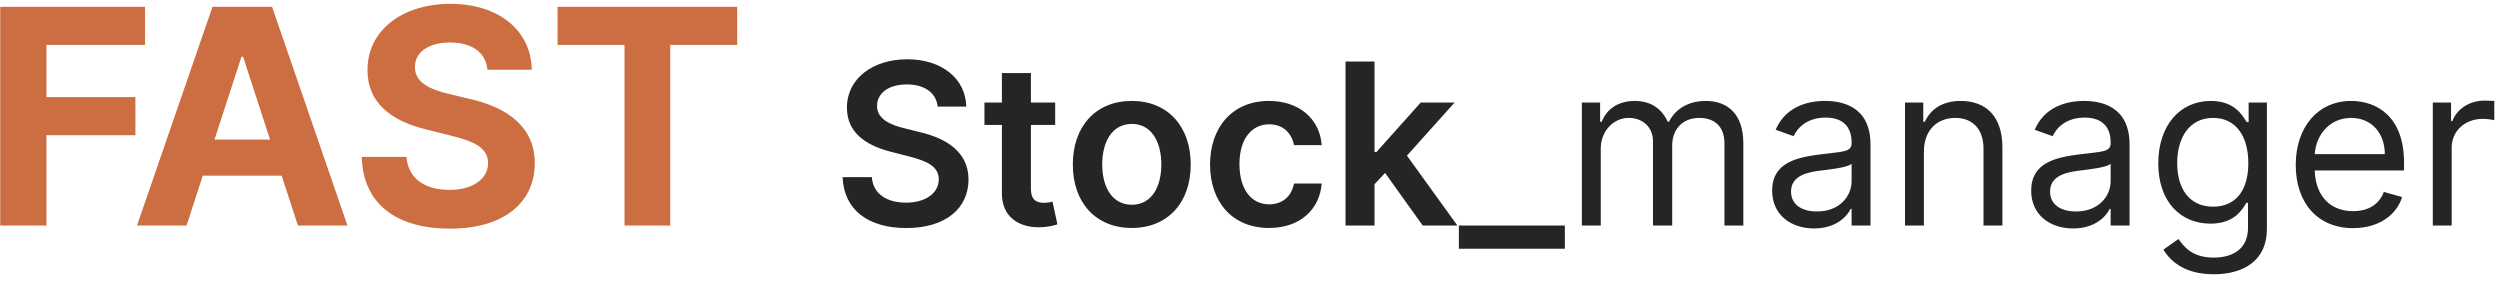 <svg width="266" height="30" viewBox="0 0 266 30" fill="none" xmlns="http://www.w3.org/2000/svg">
<path d="M0.023 24H4.943V14.386H14.409V10.329H4.943V4.784H15.432V0.727H0.023V24ZM19.847 24L21.574 18.693H29.972L31.699 24H36.972L28.949 0.727H22.608L14.574 24H19.847ZM22.824 14.852L25.688 6.045H25.869L28.733 14.852H22.824ZM51.867 7.42H56.582C56.514 3.273 53.105 0.409 47.923 0.409C42.821 0.409 39.082 3.227 39.105 7.455C39.094 10.886 41.514 12.852 45.446 13.796L47.98 14.432C50.514 15.046 51.923 15.773 51.935 17.341C51.923 19.046 50.31 20.204 47.81 20.204C45.253 20.204 43.412 19.023 43.253 16.693H38.492C38.617 21.727 42.219 24.329 47.867 24.329C53.548 24.329 56.889 21.614 56.901 17.352C56.889 13.477 53.969 11.421 49.923 10.511L47.832 10.011C45.81 9.545 44.117 8.795 44.151 7.125C44.151 5.625 45.48 4.523 47.889 4.523C50.242 4.523 51.685 5.591 51.867 7.42ZM59.324 4.784H66.449V24H71.312V4.784H78.438V0.727H59.324V4.784Z" fill="#CD6E42"/>
<path d="M99.77 11.344H102.812C102.753 8.395 100.239 6.307 96.523 6.307C92.858 6.307 90.105 8.369 90.114 11.454C90.114 13.96 91.895 15.401 94.767 16.142L96.753 16.653C98.636 17.131 99.881 17.719 99.889 19.074C99.881 20.565 98.466 21.562 96.403 21.562C94.426 21.562 92.892 20.676 92.764 18.844H89.653C89.781 22.312 92.364 24.264 96.429 24.264C100.614 24.264 103.043 22.176 103.051 19.099C103.043 16.074 100.545 14.693 97.921 14.071L96.284 13.662C94.852 13.321 93.301 12.716 93.318 11.258C93.327 9.946 94.503 8.983 96.48 8.983C98.364 8.983 99.608 9.861 99.77 11.344ZM112.271 10.909H109.688V7.773H106.603V10.909H104.745V13.296H106.603V20.574C106.586 23.037 108.376 24.247 110.694 24.179C111.572 24.153 112.177 23.983 112.509 23.872L111.989 21.46C111.819 21.503 111.469 21.579 111.086 21.579C110.31 21.579 109.688 21.307 109.688 20.062V13.296H112.271V10.909ZM120.42 24.256C124.256 24.256 126.693 21.554 126.693 17.506C126.693 13.449 124.256 10.739 120.42 10.739C116.585 10.739 114.148 13.449 114.148 17.506C114.148 21.554 116.585 24.256 120.42 24.256ZM120.438 21.784C118.315 21.784 117.276 19.892 117.276 17.497C117.276 15.102 118.315 13.185 120.438 13.185C122.526 13.185 123.565 15.102 123.565 17.497C123.565 19.892 122.526 21.784 120.438 21.784ZM135.022 24.256C138.312 24.256 140.408 22.304 140.63 19.526H137.681C137.417 20.932 136.403 21.741 135.048 21.741C133.121 21.741 131.877 20.131 131.877 17.454C131.877 14.812 133.147 13.227 135.048 13.227C136.531 13.227 137.442 14.182 137.681 15.443H140.63C140.417 12.605 138.201 10.739 135.005 10.739C131.17 10.739 128.749 13.508 128.749 17.506C128.749 21.469 131.11 24.256 135.022 24.256ZM143.163 24H146.249V19.602L147.374 18.401L151.379 24H155.07L149.7 16.56L154.771 10.909H151.166L146.462 16.168H146.249V6.545H143.163V24ZM166.501 24H155.225V26.463H166.501V24ZM168.31 24H170.321V15.818C170.321 13.901 171.719 12.546 173.287 12.546C174.812 12.546 175.878 13.543 175.878 15.034V24H177.923V15.477C177.923 13.79 178.98 12.546 180.821 12.546C182.253 12.546 183.48 13.304 183.48 15.239V24H185.491V15.239C185.491 12.162 183.838 10.739 181.503 10.739C179.628 10.739 178.256 11.599 177.582 12.954H177.446C176.798 11.557 175.656 10.739 173.935 10.739C172.23 10.739 170.969 11.557 170.423 12.954H170.253V10.909H168.31V24ZM193.021 24.307C195.305 24.307 196.499 23.079 196.908 22.227H197.01V24H199.021V15.375C199.021 11.216 195.851 10.739 194.18 10.739C192.203 10.739 189.953 11.421 188.93 13.807L190.839 14.489C191.283 13.534 192.331 12.511 194.249 12.511C196.098 12.511 197.01 13.492 197.01 15.171V15.239C197.01 16.21 196.021 16.125 193.635 16.432C191.206 16.747 188.555 17.284 188.555 20.284C188.555 22.841 190.533 24.307 193.021 24.307ZM193.328 22.5C191.726 22.5 190.567 21.784 190.567 20.386C190.567 18.852 191.964 18.375 193.533 18.171C194.385 18.068 196.669 17.829 197.01 17.421V19.261C197.01 20.898 195.714 22.5 193.328 22.5ZM204.704 16.125C204.704 13.841 206.119 12.546 208.045 12.546C209.911 12.546 211.045 13.764 211.045 15.818V24H213.056V15.682C213.056 12.341 211.275 10.739 208.624 10.739C206.647 10.739 205.42 11.625 204.806 12.954H204.636V10.909H202.692V24H204.704V16.125ZM220.584 24.307C222.868 24.307 224.061 23.079 224.47 22.227H224.572V24H226.584V15.375C226.584 11.216 223.413 10.739 221.743 10.739C219.766 10.739 217.516 11.421 216.493 13.807L218.402 14.489C218.845 13.534 219.893 12.511 221.811 12.511C223.661 12.511 224.572 13.492 224.572 15.171V15.239C224.572 16.21 223.584 16.125 221.197 16.432C218.768 16.747 216.118 17.284 216.118 20.284C216.118 22.841 218.095 24.307 220.584 24.307ZM220.891 22.5C219.288 22.5 218.129 21.784 218.129 20.386C218.129 18.852 219.527 18.375 221.095 18.171C221.947 18.068 224.232 17.829 224.572 17.421V19.261C224.572 20.898 223.277 22.5 220.891 22.5ZM235.539 29.182C238.675 29.182 241.198 27.75 241.198 24.375V10.909H239.255V12.989H239.05C238.607 12.307 237.789 10.739 235.232 10.739C231.925 10.739 229.641 13.364 229.641 17.386C229.641 21.477 232.028 23.796 235.198 23.796C237.755 23.796 238.573 22.296 239.016 21.579H239.187V24.239C239.187 26.421 237.653 27.409 235.539 27.409C233.161 27.409 232.326 26.156 231.789 25.432L230.187 26.557C231.005 27.929 232.616 29.182 235.539 29.182ZM235.471 21.989C232.948 21.989 231.653 20.079 231.653 17.352C231.653 14.693 232.914 12.546 235.471 12.546C237.925 12.546 239.221 14.523 239.221 17.352C239.221 20.25 237.891 21.989 235.471 21.989ZM250.369 24.273C253.028 24.273 254.971 22.943 255.585 20.966L253.641 20.421C253.13 21.784 251.945 22.466 250.369 22.466C248.008 22.466 246.38 20.94 246.286 18.136H255.789V17.284C255.789 12.409 252.891 10.739 250.164 10.739C246.619 10.739 244.266 13.534 244.266 17.557C244.266 21.579 246.585 24.273 250.369 24.273ZM246.286 16.398C246.423 14.361 247.863 12.546 250.164 12.546C252.346 12.546 253.744 14.182 253.744 16.398H246.286ZM258.849 24H260.86V15.716C260.86 13.943 262.258 12.648 264.167 12.648C264.704 12.648 265.258 12.75 265.394 12.784V10.739C265.164 10.722 264.636 10.704 264.337 10.704C262.769 10.704 261.406 11.591 260.928 12.886H260.792V10.909H258.849V24Z" fill="#252525"/>
</svg>
